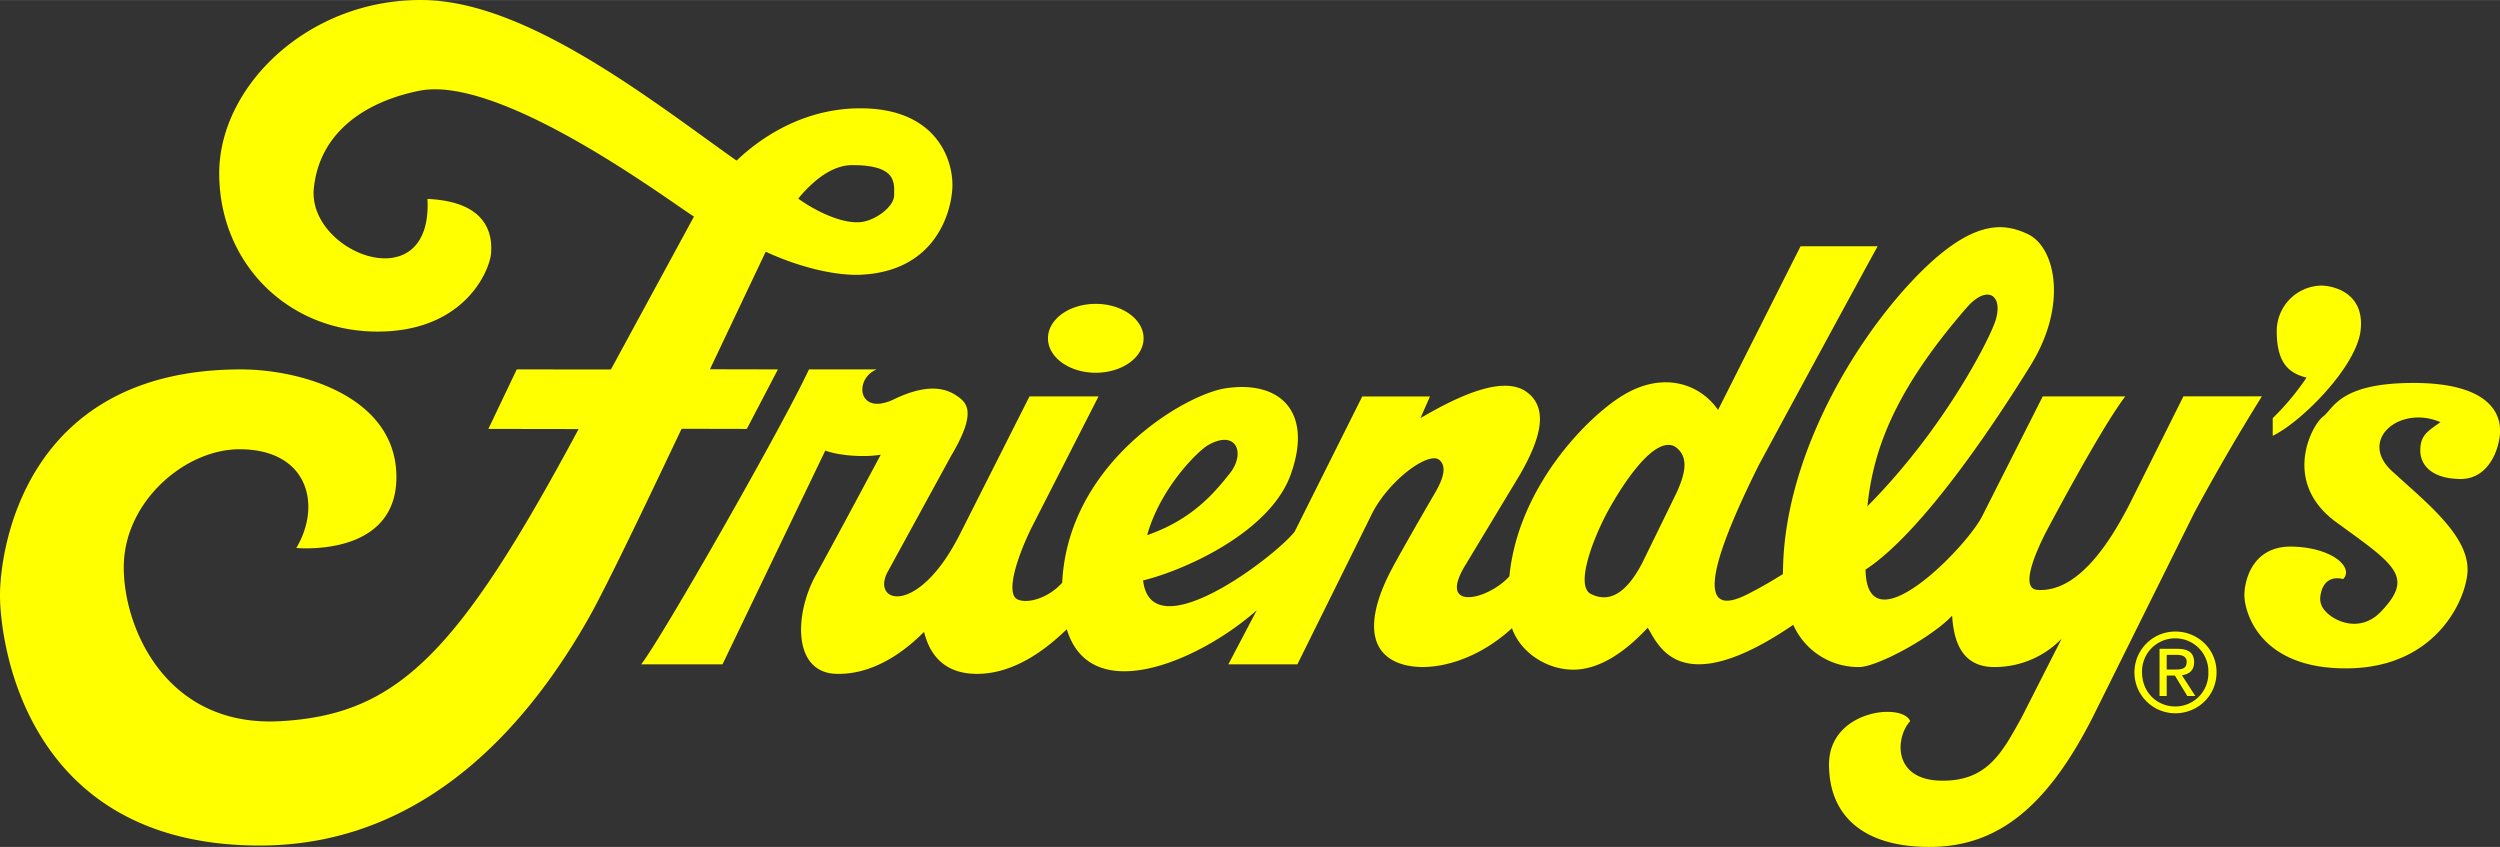 <svg xmlns="http://www.w3.org/2000/svg" fill="yellow" width="2500" height="847" viewBox="0 0 36.003 12.196"><rect x="0" y="0" width="36.003" height="12.196" fill="#333333" stroke="none"/><path d="M15.78 5.367c-.38 0-.688-.222-.688-.496s.308-.496.688-.496.689.222.689.496-.308.496-.689.496zm16.95.654a3.66 3.66 0 0 0 .487-.584c-.269-.067-.432-.226-.429-.682a.655.655 0 0 1 .643-.643c.136 0 .627.081.565.643-.059.526-.857 1.325-1.266 1.52v-.254zm2.416.058c-.584-.253-1.188.253-.701.702.25.23.531.465.745.708.203.23.346.467.346.713 0 .37-.409 1.403-1.714 1.422s-1.5-.838-1.5-1.052.117-.721.701-.701c.375.012.63.137.723.266.052.072.054.146-.002.201-.185-.046-.285.054-.318.194-.023.099-.025.196.1.306.17.148.501.245.764-.032.298-.313.307-.494.062-.738-.146-.146-.384-.314-.705-.547-.797-.58-.351-1.403-.195-1.52s.234-.487 1.305-.487c1.072 0 1.247.428 1.247.682 0 .253-.156.701-.565.701s-.584-.195-.584-.409.096-.273.291-.409zm-9.469 2.187c0-1.617.975-3.278 1.852-4.213.876-.935 1.344-.837 1.675-.682.395.187.58 1.016.039 1.89-.49.792-1.549 2.4-2.377 2.941.006.373.16.471.373.418.444-.11 1.145-.875 1.302-1.178l.877-1.734h1.188c-.37.487-1.149 1.968-1.149 1.968-.098.195-.39.799-.117.818.607.043 1.072-.74 1.325-1.228l.779-1.559h1.13a30.382 30.382 0 0 0-.974 1.677l-1.461 2.941c-.643 1.267-1.344 1.851-2.299 1.87s-1.5-.409-1.5-1.188 1.052-.896 1.169-.623c-.214.233-.253.838.429.857.682.02.896-.409 1.169-.896l.584-1.149a1.34 1.34 0 0 1-.974.409c-.507 0-.585-.448-.604-.74-.292.312-1.052.723-1.324.74a1.026 1.026 0 0 1-.964-.608c-.357.244-.652.395-.895.479-.877.306-1.085-.256-1.201-.437-.253.273-.643.604-1.071.604-.392 0-.763-.254-.884-.597-.645.594-1.46.691-1.804.402-.371-.312-.078-.955.039-1.188.117-.234.604-1.072.604-1.072.078-.136.273-.428.117-.564-.156-.137-.76.312-.994.818l-1.052 2.124h-.994l.409-.779c-.79.705-2.385 1.425-2.736.274-.251.242-.704.625-1.257.642-.643.02-.76-.467-.799-.604-.156.156-.643.624-1.266.604-.624-.019-.604-.857-.292-1.422s.935-1.734.935-1.734c-.214.039-.584.02-.799-.059l-1.48 3.078H9.234c.292-.37 2.046-3.448 2.416-4.247h.974c-.331.137-.272.682.253.429.526-.253.779-.136.916-.039.137.098.273.234-.097.857l-.916 1.675c-.234.448.448.643 1.052-.565l.994-1.968h.994l-.974 1.909c-.234.487-.351.936-.195 1.013.134.067.438-.007.646-.239.083-1.729 1.769-2.712 2.354-2.8.779-.117 1.266.331.935 1.247-.294.814-1.497 1.366-2.124 1.52.036.309.224.398.478.364.58-.079 1.5-.808 1.704-1.065l.974-1.948h.975l-.137.312c.565-.332 1.208-.624 1.539-.37.331.253.156.721-.097 1.168l-.799 1.325c-.404.667.333.495.638.155.127-1.298 1.137-2.308 1.641-2.61.584-.351 1.11-.156 1.364.214l1.188-2.357h1.11c-.195.351-1.441 2.649-1.714 3.156-.347.697-.526 1.155-.596 1.451-.173.73.311.472.519.361.147-.077.289-.16.428-.248zm-9.157-.56c.654-.226.972-.615 1.189-.887.234-.292.098-.643-.312-.409-.144.083-.684.611-.877 1.296zm10.373-.416c1.11-1.118 1.761-2.412 1.844-2.672.117-.37-.117-.526-.409-.195-1.039 1.195-1.351 2.047-1.435 2.867zm-2.774-.861c-.292-.156-.74.526-.955.916s-.487 1.091-.253 1.208c.233.117.487.039.74-.448l.448-.916c.156-.312.254-.604.02-.76zM11.027 3.624l-.803 1.693.979.002-.448.857-.939-.002c-.317.666-1.058 2.235-1.345 2.738-.773 1.357-2.244 3.264-4.731 3.264C.331 12.176 0 9.196 0 8.572s.331-3.253 3.468-3.253c.876 0 2.201.39 2.24 1.5C5.747 7.93 4.52 7.91 4.267 7.891c.368-.614.175-1.422-.818-1.422-.74 0-1.555.668-1.656 1.52-.097.818.468 2.494 2.241 2.396 1.694-.093 2.564-.974 4.299-4.207l-1.3-.002.409-.857 1.356.001 1.196-2.202c-.37-.234-2.786-2.046-3.955-1.812-.734.147-1.432.566-1.519 1.402-.098.936 1.714 1.637 1.636.156.877.039.935.526.916.78s-.39 1.149-1.675 1.13c-1.286-.02-2.24-1.013-2.24-2.279S4.461-.033 6.117 0c1.491.03 3.285 1.459 4.49 2.312.458-.434 1.073-.753 1.783-.753 1.11 0 1.345.76 1.325 1.149-.02.37-.255 1.191-1.305 1.247-.373.02-.899-.107-1.383-.331zm.468-.765c.214.156.623.375.915.337.194-.026.467-.214.467-.39 0-.176.039-.429-.604-.429-.296 0-.571.232-.778.482zm19.832 7.412a.588.588 0 1 1 0-1.177c.321 0 .594.25.594.587 0 .341-.273.59-.594.59zm-.479-.59c0 .283.21.492.479.492a.475.475 0 0 0 .476-.492.475.475 0 0 0-.476-.489.476.476 0 0 0-.479.489zm.355.047v.294H31.1v-.679h.258c.16 0 .24.059.24.193 0 .122-.077.174-.176.187l.193.299H31.5l-.179-.294h-.118zm0-.087h.123c.087 0 .165-.006.165-.111 0-.084-.076-.1-.148-.1h-.14v.211z"/></svg>